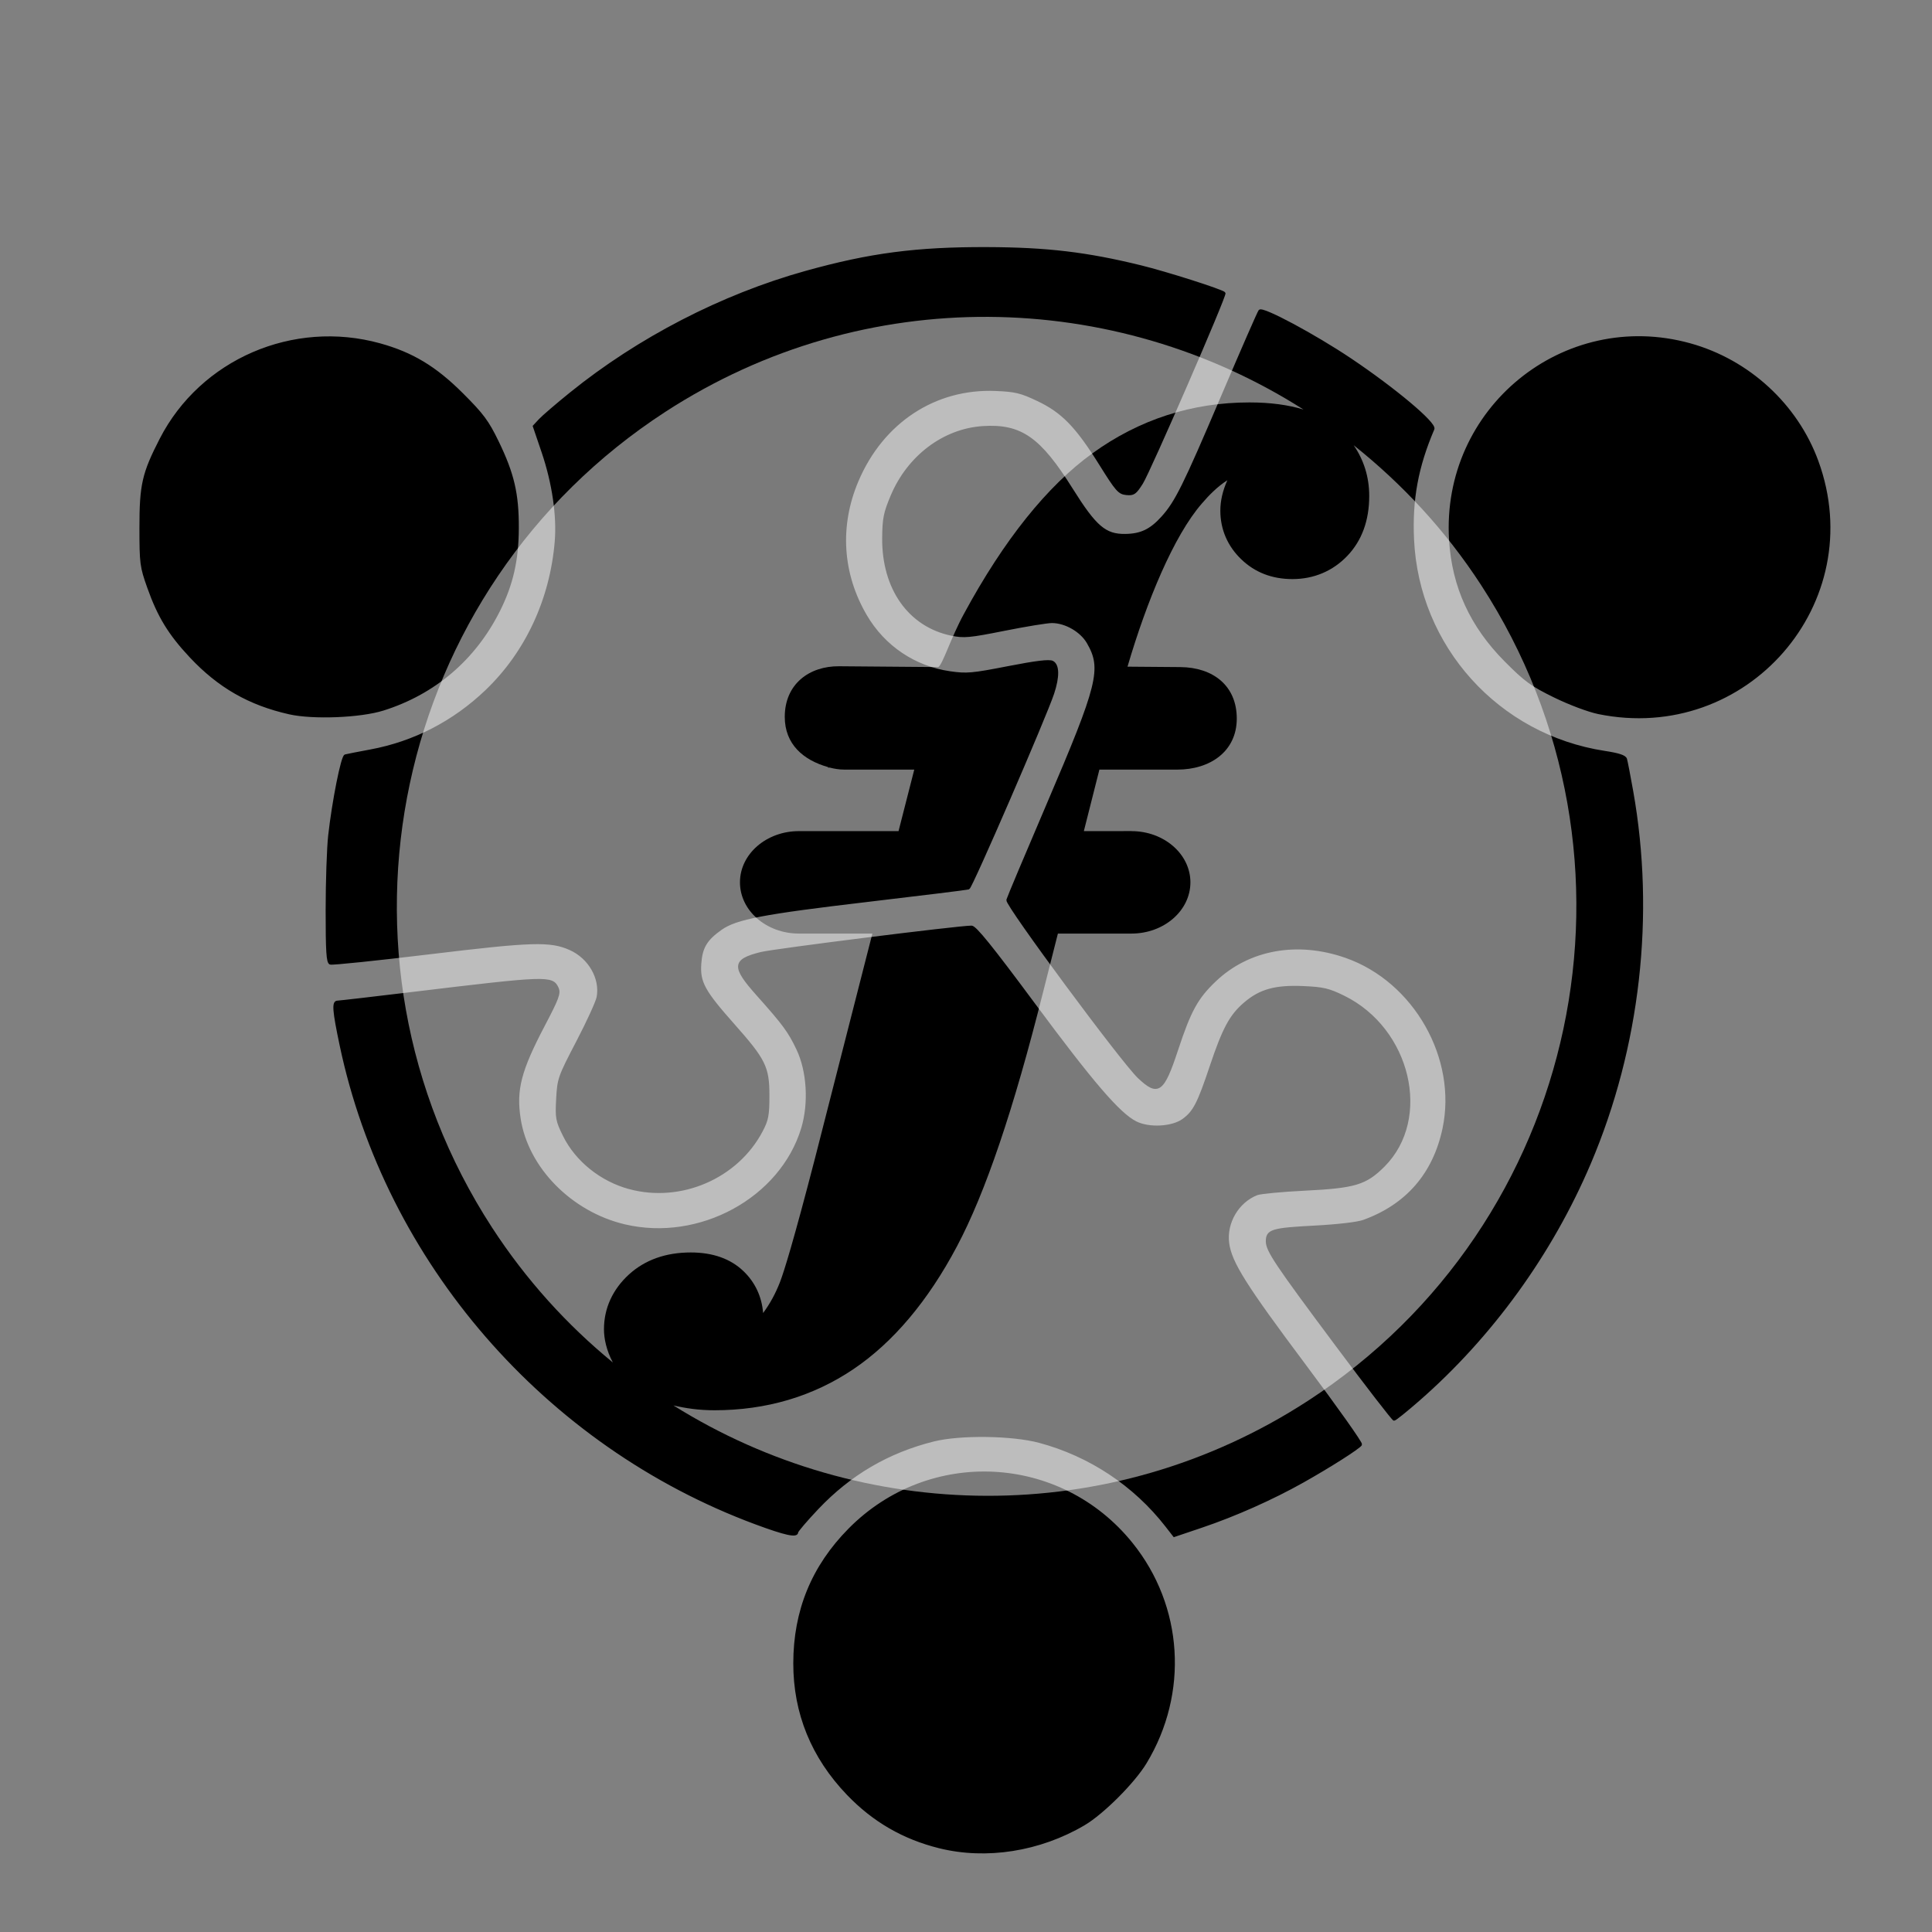 <?xml version="1.0" encoding="UTF-8" standalone="no"?>
<!-- Created with Inkscape (http://www.inkscape.org/) -->

<svg
   xmlns:dc="http://purl.org/dc/elements/1.1/"
   xmlns:cc="http://creativecommons.org/ns#"
   xmlns:rdf="http://www.w3.org/1999/02/22-rdf-syntax-ns#"
   xmlns:svg="http://www.w3.org/2000/svg"
   xmlns="http://www.w3.org/2000/svg"
   xmlns:sodipodi="http://sodipodi.sourceforge.net/DTD/sodipodi-0.dtd"
   xmlns:inkscape="http://www.inkscape.org/namespaces/inkscape"
   width="50"
   height="50"
   viewBox="0 0 13.229 13.229"
   version="1.1"
   id="svg1483"
   inkscape:version="0.92.2 (5c3e80d, 2017-08-06)"
   sodipodi:docname="icon_poe.svg"
   inkscape:export-filename="/home/feel/software/dev/ufc-frontend/src/assets/icon/icon_solidarity.png"
   inkscape:export-xdpi="10.24"
   inkscape:export-ydpi="10.24">
  <rect x="0" y="0" width="13.229" height="13.229" fill="#808080" stroke="none"/>
  <defs
     id="defs1477" />
  <sodipodi:namedview
     id="base"
     pagecolor="#ffffff"
     bordercolor="#666666"
     borderopacity="1.0"
     inkscape:pageopacity="0.0"
     inkscape:pageshadow="2"
     inkscape:zoom="7.9195959"
     inkscape:cx="-25.647716"
     inkscape:cy="26.289133"
     inkscape:document-units="mm"
     inkscape:current-layer="g898"
     showgrid="false"
     fit-margin-top="0"
     fit-margin-left="0"
     fit-margin-right="0"
     fit-margin-bottom="0"
     inkscape:window-width="2160"
     inkscape:window-height="1356"
     inkscape:window-x="0"
     inkscape:window-y="42"
     inkscape:window-maximized="1"
     units="px" />
  <g
     inkscape:label="Calque 1"
     inkscape:groupmode="layer"
     id="layer1"
     transform="translate(-117.173,-495.438)">
    <g
       id="g11983"
       transform="matrix(0.408,0,0,0.408,-27.781,429.225)"
       style="stroke:#000000;stroke-opacity:1">
      <g
         id="g898"
         transform="matrix(0.035,0,0,0.035,356.129,172.209)">
        <path
           inkscape:connector-curvature="0"
           id="path2187"
           d="m 426.221,602.17 c -17.255,-4.277 -31.598,-12.575 -43.927,-25.415 -16.996,-17.699 -25.612,-38.818 -25.585,-62.707 0.028,-25.196 8.714,-46.354 26.349,-64.185 38.361,-38.79 101.043,-35.611 135.255,6.859 24.225,30.074 26.858,71.614 6.653,104.999 -5.664,9.358 -20.497,24.186 -29.499,29.488 -21.201,12.487 -46.763,16.533 -69.246,10.961 z M 338.095,446.868 C 237.389,409.494 161.057,321.514 139.162,217.578 c -3.464,-16.445 -3.791,-20.662 -1.599,-20.666 0.824,-0.001 16.876,-1.858 35.67,-4.126 64.957,-7.839 67.275,-7.92 69.773,-2.435 1.09,2.393 0.167,4.891 -6.491,17.566 -11.508,21.909 -13.882,31.038 -11.721,45.079 3.655,23.757 24.69,45.107 50.416,51.17 35.998,8.485 75.031,-12.795 85.263,-46.483 3.678,-12.11 2.754,-27.581 -2.28,-38.157 -4.038,-8.484 -6.574,-11.928 -19.2,-26.075 -12.038,-13.488 -11.798,-16.485 1.586,-19.84 6.276,-1.573 94.721,-12.666 100.989,-12.666 1.807,0 9.52,9.551 29.774,36.869 28.304,38.177 40.846,52.77 48.901,56.897 6.373,3.266 17.691,2.653 22.957,-1.244 5.177,-3.831 7.205,-7.766 13.173,-25.561 6.105,-18.203 9.434,-24.386 16.285,-30.25 7.355,-6.295 14.638,-8.307 27.962,-7.725 9.612,0.421 12.19,1.025 19.36,4.54 31.665,15.525 41.805,58.391 19.167,81.029 -8.623,8.623 -13.722,10.151 -37.873,11.349 -10.881,0.54 -21.163,1.515 -22.848,2.166 -9.237,3.572 -15.246,13.829 -13.892,23.712 1.273,9.287 8.217,20.32 36.844,58.547 15.149,20.228 27.232,37.283 26.851,37.9 -0.98,1.586 -14.805,10.387 -27.781,17.686 -14.643,8.237 -32.555,16.206 -48.592,21.617 l -13.106,4.423 -3.73,-4.796 c -15.293,-19.662 -36.775,-33.887 -60.919,-40.341 -13.067,-3.493 -38.045,-3.814 -50.713,-0.652 -21.861,5.457 -40.163,16.174 -55.76,32.651 -5.362,5.665 -9.75,10.804 -9.75,11.419 0,2.177 -5.562,0.965 -19.783,-4.313 z M 616.885,361.808 c -29.221,-39.137 -33.596,-45.658 -33.596,-50.076 0,-5.149 2.377,-5.883 22.445,-6.93 11.239,-0.586 20.915,-1.708 23.833,-2.763 20.751,-7.502 33.799,-22.524 38.426,-44.239 7.212,-33.846 -13.823,-70.931 -46.807,-82.524 -23.359,-8.21 -46.824,-3.957 -62.931,11.406 -8.662,8.262 -12.003,14.346 -18.207,33.152 -6.691,20.281 -9.01,21.953 -18.28,13.178 -7.886,-7.465 -63.519,-82.618 -62.889,-84.956 0.311,-1.155 8.995,-21.793 19.297,-45.863 24.609,-57.497 26.48,-65.017 19.287,-77.52 -3.264,-5.674 -10.782,-10.006 -17.366,-10.008 -2.265,-4.2e-4 -12.519,1.676 -22.788,3.726 -16.726,3.339 -19.363,3.583 -25.319,2.347 -20.248,-4.204 -32.864,-22.068 -32.653,-46.239 0.082,-9.387 0.609,-12.013 4.048,-20.179 7.962,-18.904 24.944,-31.704 43.657,-32.905 18.133,-1.164 27.158,5.138 42.541,29.703 11.36,18.14 16.051,22.152 25.74,22.012 7.552,-0.109 12.196,-2.329 17.762,-8.489 6.596,-7.301 10.461,-15.103 28.677,-57.886 9.406,-22.091 17.501,-40.622 17.989,-41.179 1.396,-1.596 26.219,11.698 43.53,23.312 21.144,14.186 40.774,30.669 39.652,33.295 -7.748,18.129 -10.637,33.783 -9.768,52.916 2.346,51.632 40.739,94.215 92.022,102.065 6.746,1.033 9.693,2.011 10.098,3.351 0.315,1.041 1.648,7.93 2.962,15.307 10.59,59.458 3.399,122.726 -20.278,178.425 -18.399,43.28 -47.092,82.955 -82.096,113.516 -5.91,5.16 -11.163,9.381 -11.675,9.381 -0.512,0 -12.803,-15.902 -27.315,-35.339 z M 277.575,286.116 c -13.54,-3.638 -25.463,-13.215 -31.355,-25.182 -3.491,-7.092 -3.712,-8.295 -3.213,-17.532 0.518,-9.595 0.831,-10.484 9.603,-27.303 4.987,-9.562 9.402,-19.212 9.81,-21.444 1.668,-9.112 -4.067,-19.068 -13.349,-23.174 -9.487,-4.197 -18.123,-3.939 -67.31,2.012 -25.314,3.062 -46.761,5.286 -47.66,4.941 -1.307,-0.502 -1.632,-5.611 -1.624,-25.544 0.003,-13.704 0.551,-29.773 1.212,-35.708 1.826,-16.399 6.101,-37.91 7.619,-38.339 0.743,-0.21 6.147,-1.269 12.009,-2.353 20.988,-3.881 39.986,-13.671 55.669,-28.686 19.162,-18.346 30.989,-43.728 33.329,-71.527 1.044,-12.408 -1.264,-28.206 -6.28,-42.973 l -4.219,-12.423 2.782,-2.995 c 1.53,-1.647 8.177,-7.354 14.772,-12.681 32.678,-26.4 72.56,-46.996 112.705,-58.202 30.758,-8.586 53.115,-11.521 86.927,-11.411 28.661,0.093 47.758,2.354 73.738,8.73 12.348,3.031 38.635,11.404 40.022,12.749 0.806,0.781 -35.921,85.34 -39.555,91.069 -3.126,4.928 -3.926,5.489 -7.363,5.155 -3.5,-0.339 -4.653,-1.651 -12.458,-14.163 -11.415,-18.299 -18.151,-25.232 -29.968,-30.844 -8.177,-3.883 -10.7,-4.496 -20.178,-4.902 -29.176,-1.251 -54.441,15.348 -66.453,43.66 -9.174,21.622 -7.727,44.615 4.074,64.752 8.721,14.882 23.34,24.724 40.366,27.176 8.024,1.156 10.576,0.932 27.911,-2.448 13.47,-2.627 19.72,-3.378 21.258,-2.555 2.762,1.478 2.846,7.023 0.227,14.956 -3.648,11.05 -39.164,93.045 -40.492,93.482 -0.727,0.239 -22.363,2.91 -48.082,5.936 -50.548,5.946 -63.365,8.397 -70.628,13.505 -7.172,5.044 -9.485,8.914 -10.021,16.766 -0.613,8.97 1.687,13.182 16.031,29.364 14.954,16.87 16.642,20.31 16.639,33.899 -0.003,9.355 -0.426,11.596 -3.184,16.84 -11.771,22.378 -38.673,34.02 -63.311,27.399 z M 114.482,58.435 C 95.266,54.106 80.667,45.733 67.122,31.274 56.955,20.421 51.857,12.071 46.927,-1.805 c -3.541,-9.966 -3.733,-11.427 -3.745,-28.489 -0.012,-20.693 1.214,-26.102 9.664,-42.564 19.408,-37.809 63.557,-56.91 104.996,-45.427 15.526,4.302 26.626,10.999 39.439,23.793 9.854,9.84 12.233,13.037 16.989,22.833 7.438,15.32 9.697,25.019 9.635,41.365 -0.058,15.433 -2.727,27.1 -9.087,39.73 -11.636,23.105 -30.841,39.478 -55.373,47.206 -10.953,3.45 -33.6,4.354 -44.962,1.794 z m 627.673,-0.126 c -4.747,-0.975 -13.861,-4.402 -20.982,-7.89 -10.992,-5.385 -13.965,-7.549 -23.428,-17.063 -16.556,-16.643 -25.189,-35.445 -26.588,-57.904 -3.912,-62.812 54.51,-110.49 114.888,-93.758 28.062,7.777 51.15,28.991 61.039,56.086 24.679,67.623 -34.049,135.084 -104.928,120.53 z"
           style="fill:#000000;stroke-width:1.199" />
        <g
           style="fill:#ffffff;fill-opacity:0.477;stroke:none;stroke-width:2.513;stroke-miterlimit:4;stroke-dasharray:none;stroke-opacity:1"
           transform="matrix(8.511,0,0,-8.511,600.75,-87.121)"
           id="g60">
          <path
             inkscape:connector-curvature="0"
             id="path62"
             style="fill:#ffffff;fill-opacity:0.477;fill-rule:nonzero;stroke:none;stroke-width:2.513;stroke-miterlimit:4;stroke-dasharray:none;stroke-opacity:1"
             d="m 0,0 c -10.64,6.774 -24.676,7.19 -35.948,-0.128 -15.386,-9.992 -19.762,-30.566 -9.768,-45.958 1.916,-2.948 4.224,-5.486 6.806,-7.602 -0.366,0.688 -0.5,1.35 -0.5,1.87 0,1.184 0.49,2.252 1.414,3.094 0.902,0.818 2.072,1.234 3.478,1.234 1.236,0 2.234,-0.352 2.962,-1.048 0.662,-0.632 1.04,-1.444 1.112,-2.364 0.388,0.524 0.698,1.096 0.946,1.73 0.228,0.59 0.76,2.286 1.99,7.038 l 3.22,12.61 h -4.134 -0.008 c -1.836,0.002 -3.32,1.296 -3.318,2.89 0.002,1.594 1.492,2.884 3.326,2.882 h 5.608 l 0.886,3.466 h -3.948 c -0.282,0 -0.55,0.046 -0.812,0.112 h -0.1 l 0.008,0.028 c -1.408,0.396 -2.444,1.296 -2.444,2.83 0,1.85 1.382,2.868 3.066,2.852 l 5.588,-0.046 c 0.264,0.194 0.698,1.638 1.442,3.002 2.254,4.164 4.694,7.208 7.25,9.05 C -9.25,-0.56 -6.278,0.4 -3.044,0.4 -1.862,0.4 -0.858,0.262 0,0" />
        </g>
        <g
           style="fill:#ffffff;fill-opacity:0.477;stroke:none;stroke-width:2.513;stroke-miterlimit:4;stroke-dasharray:none;stroke-opacity:1"
           transform="matrix(8.511,0,0,-8.511,685.959,-2.893)"
           id="g64">
          <path
             inkscape:connector-curvature="0"
             id="path66"
             style="fill:#ffffff;fill-opacity:0.477;fill-rule:nonzero;stroke:none;stroke-width:2.513;stroke-miterlimit:4;stroke-dasharray:none;stroke-opacity:1"
             d="m 0,0 c -2.006,3.088 -4.452,5.71 -7.184,7.886 0.566,-0.822 0.878,-1.786 0.876,-2.862 0,-1.378 -0.414,-2.51 -1.226,-3.364 -0.818,-0.862 -1.892,-1.316 -3.1,-1.316 -1.148,0 -2.118,0.376 -2.884,1.116 -0.768,0.736 -1.178,1.684 -1.178,2.736 0,0.56 0.134,1.138 0.396,1.716 -0.54,-0.34 -1.046,-0.85 -1.436,-1.31 -1.582,-1.816 -3.108,-5.502 -4.19,-9.192 l 2.972,-0.024 c 1.85,-0.014 3.184,-1.05 3.184,-2.9 0,-1.85 -1.5,-2.876 -3.35,-2.876 h -4.39 l -0.876,-3.466 2.676,0.002 c 0.004,-0.002 0.008,-0.002 0.01,-0.002 1.834,-0.002 3.32,-1.296 3.318,-2.89 -0.004,-1.594 -1.492,-2.884 -3.326,-2.882 h -4.14 l -0.836,-3.302 c -1.66,-6.62 -3.25,-11.304 -4.852,-14.322 -1.63,-3.076 -3.594,-5.406 -5.832,-6.916 -2.278,-1.538 -4.914,-2.316 -7.832,-2.316 -0.88,0 -1.62,0.112 -2.308,0.272 10.616,-6.648 24.544,-7.014 35.74,0.256 C 5.618,-35.962 9.992,-15.386 0,0" />
        </g>
      </g>
    </g>
  </g>
</svg>
